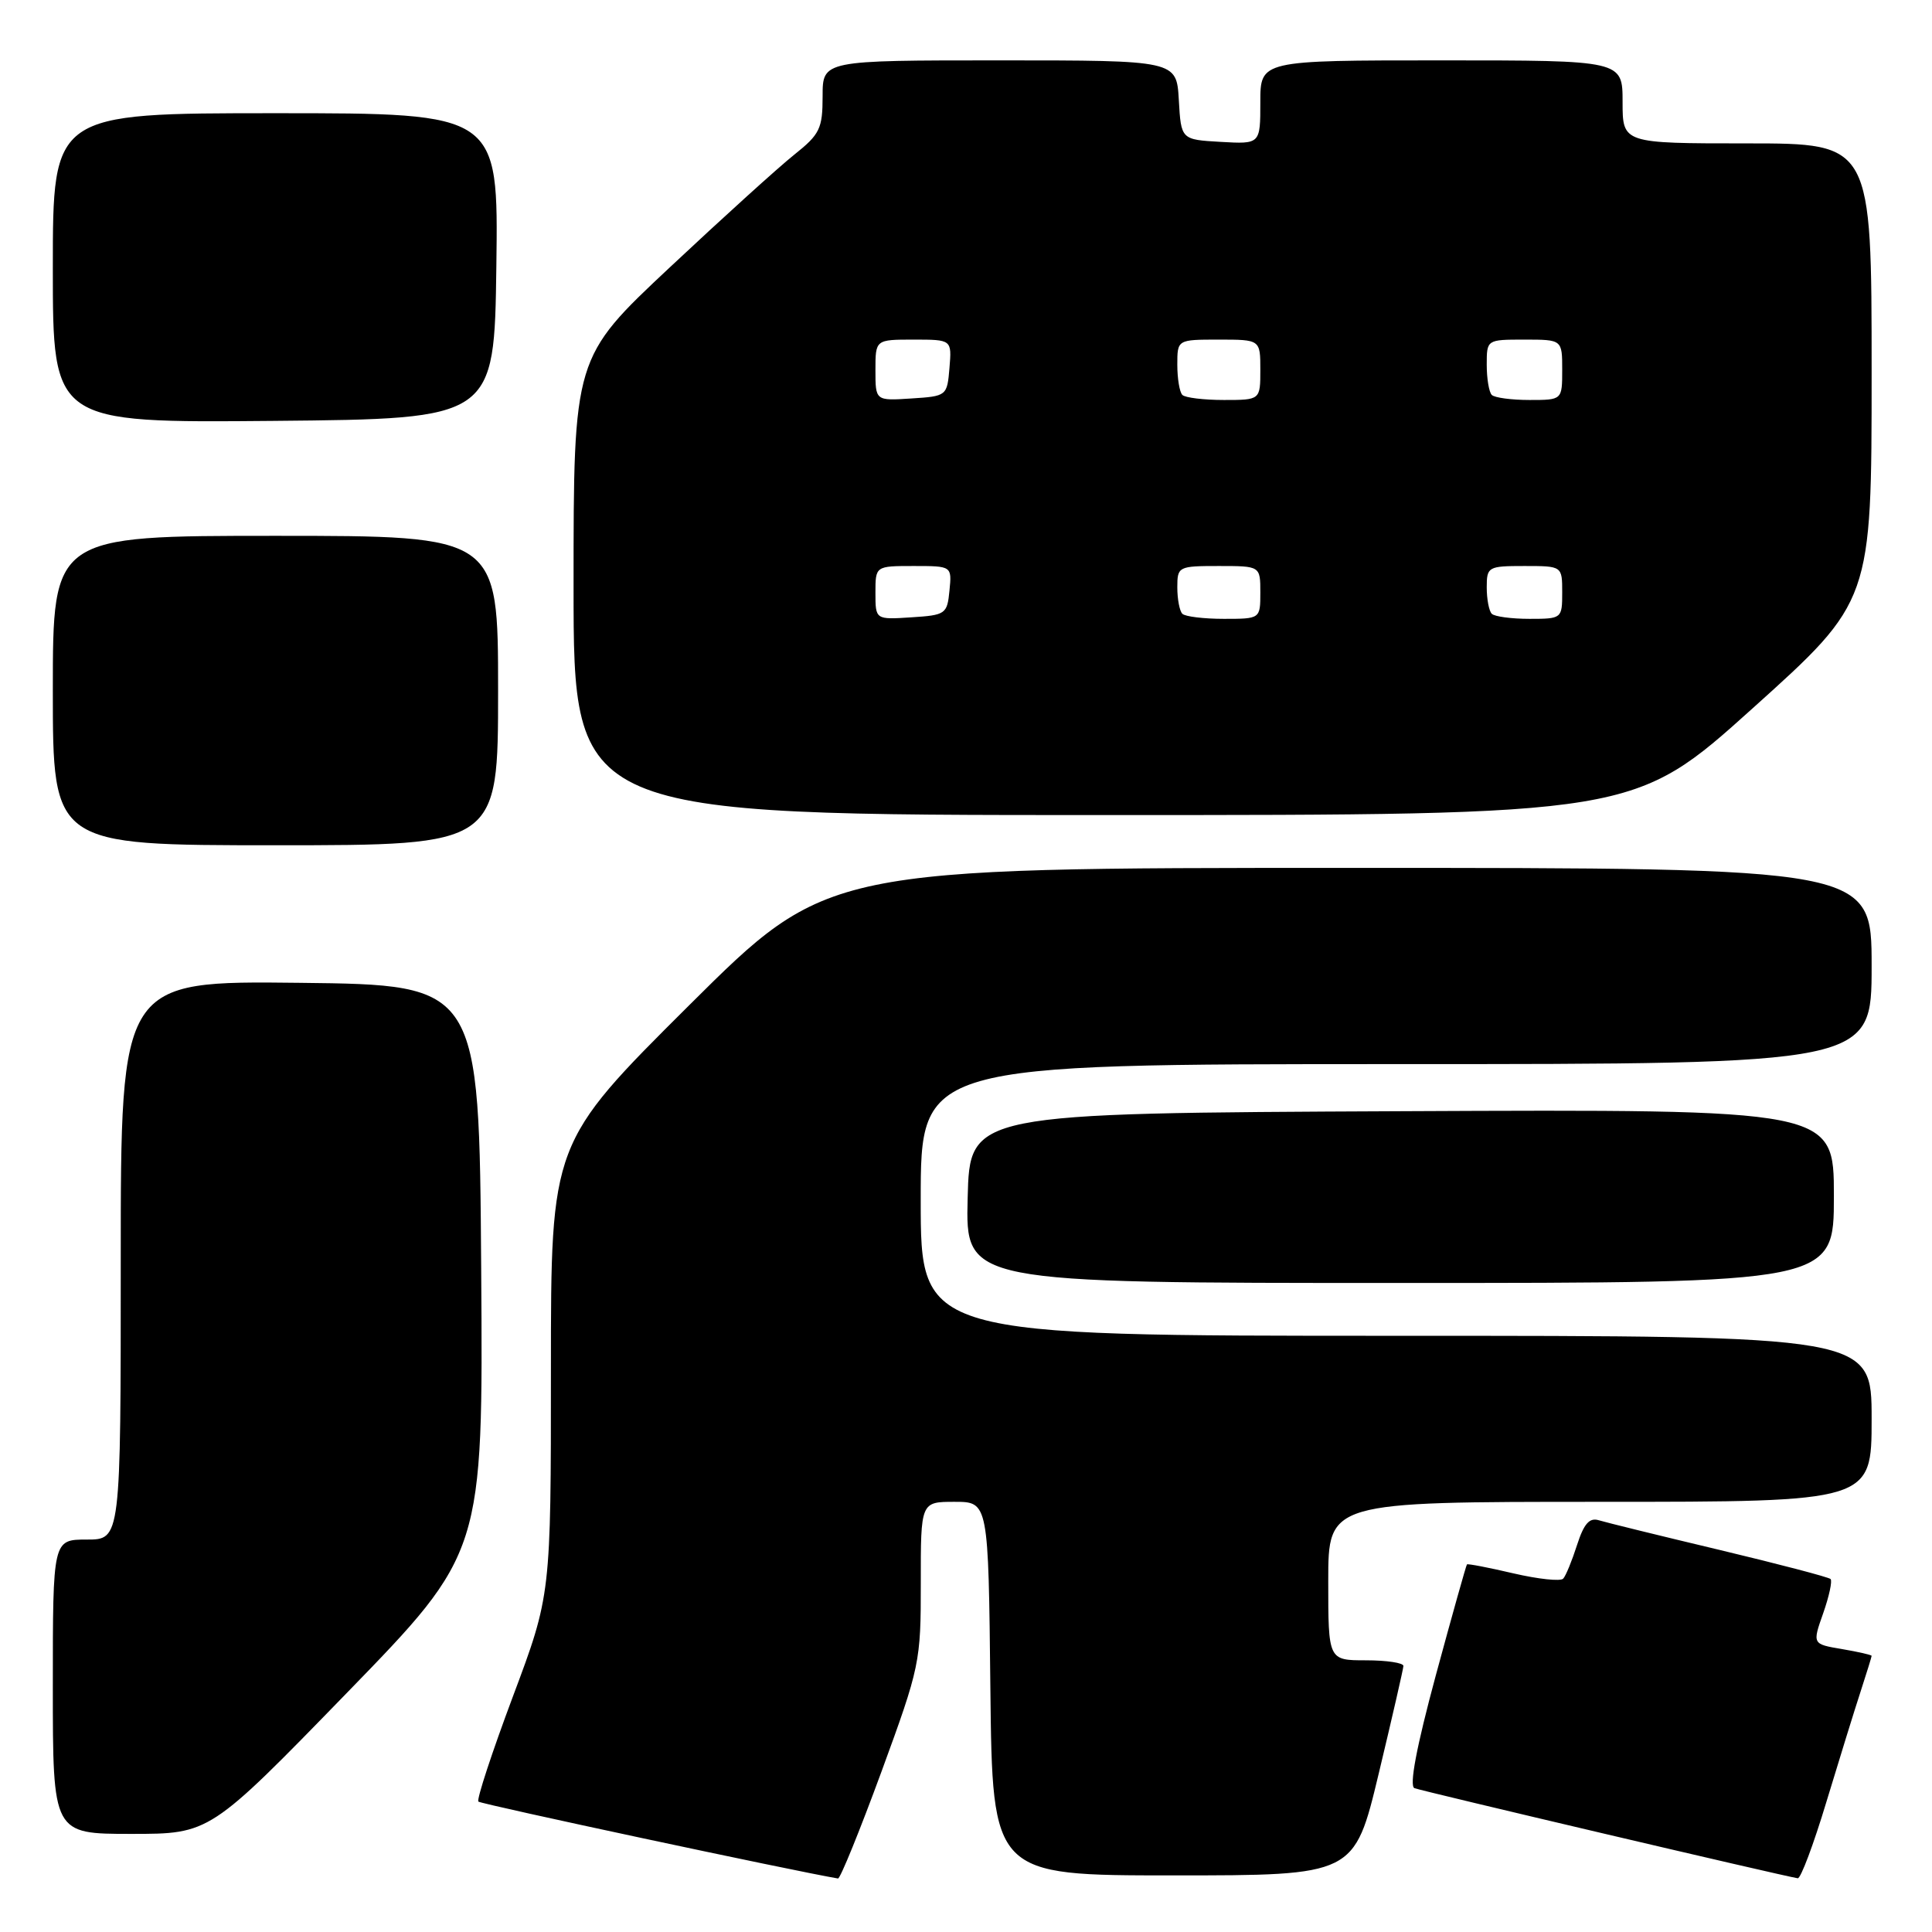 <?xml version="1.0" encoding="UTF-8" standalone="no"?>
<!DOCTYPE svg PUBLIC "-//W3C//DTD SVG 1.1//EN" "http://www.w3.org/Graphics/SVG/1.1/DTD/svg11.dtd" >
<svg xmlns="http://www.w3.org/2000/svg" xmlns:xlink="http://www.w3.org/1999/xlink" version="1.1" viewBox="0 0 256 256">
 <g >
 <path fill="currentColor"
d=" M 116.80 234.75 C 121.89 220.85 122.02 220.23 122.01 209.75 C 122.00 199.00 122.00 199.00 126.48 199.00 C 130.97 199.00 130.97 199.00 131.23 223.75 C 131.50 248.50 131.50 248.50 155.47 248.50 C 179.45 248.50 179.45 248.50 182.69 235.00 C 184.47 227.57 185.94 221.16 185.96 220.75 C 185.98 220.34 183.75 220.00 181.00 220.00 C 176.00 220.00 176.00 220.00 176.00 209.50 C 176.00 199.00 176.00 199.00 212.00 199.00 C 248.00 199.00 248.00 199.00 248.00 188.00 C 248.00 177.00 248.00 177.00 185.00 177.00 C 122.00 177.00 122.00 177.00 122.00 159.00 C 122.00 141.00 122.00 141.00 185.00 141.00 C 248.00 141.00 248.00 141.00 248.00 128.00 C 248.00 115.00 248.00 115.00 178.81 115.00 C 109.62 115.00 109.62 115.00 91.31 133.21 C 73.00 151.43 73.00 151.43 73.00 181.39 C 73.00 211.35 73.00 211.35 67.96 224.80 C 65.19 232.20 63.13 238.46 63.39 238.72 C 63.72 239.06 105.14 247.91 111.04 248.91 C 111.33 248.96 113.92 242.59 116.80 234.75 Z  M 242.01 238.75 C 243.72 233.11 245.76 226.51 246.56 224.07 C 247.35 221.64 248.00 219.54 248.00 219.41 C 248.00 219.28 246.23 218.88 244.07 218.51 C 240.14 217.85 240.14 217.85 241.58 213.77 C 242.37 211.52 242.81 209.48 242.56 209.23 C 242.31 208.98 235.67 207.24 227.80 205.36 C 219.94 203.49 212.75 201.72 211.84 201.44 C 210.61 201.06 209.87 201.91 208.97 204.71 C 208.30 206.80 207.48 208.81 207.13 209.18 C 206.78 209.56 203.82 209.24 200.54 208.48 C 197.26 207.71 194.49 207.18 194.38 207.29 C 194.27 207.41 192.41 214.03 190.25 222.00 C 187.69 231.48 186.71 236.65 187.42 236.94 C 188.32 237.31 236.03 248.53 238.21 248.88 C 238.60 248.95 240.31 244.39 242.01 238.75 Z  M 45.91 224.37 C 64.02 205.74 64.02 205.74 63.76 168.12 C 63.50 130.50 63.50 130.50 39.75 130.23 C 16.00 129.96 16.00 129.96 16.00 166.98 C 16.00 204.00 16.00 204.00 11.50 204.00 C 7.00 204.00 7.00 204.00 7.00 223.50 C 7.00 243.00 7.00 243.00 17.40 243.00 C 27.80 243.00 27.80 243.00 45.91 224.37 Z  M 243.00 158.49 C 243.00 146.98 243.00 146.98 185.75 147.24 C 128.50 147.50 128.50 147.50 128.22 158.75 C 127.93 170.00 127.93 170.00 185.47 170.00 C 243.00 170.00 243.00 170.00 243.00 158.49 Z  M 66.00 91.50 C 66.00 71.00 66.00 71.00 36.50 71.00 C 7.00 71.00 7.00 71.00 7.00 91.50 C 7.00 112.00 7.00 112.00 36.50 112.00 C 66.00 112.00 66.00 112.00 66.00 91.50 Z  M 232.26 93.83 C 248.00 79.67 248.00 79.67 248.00 49.33 C 248.00 19.00 248.00 19.00 231.50 19.00 C 215.00 19.00 215.00 19.00 215.00 13.50 C 215.00 8.00 215.00 8.00 191.00 8.00 C 167.00 8.00 167.00 8.00 167.00 13.55 C 167.00 19.10 167.00 19.10 161.75 18.80 C 156.50 18.50 156.50 18.50 156.20 13.25 C 155.90 8.00 155.90 8.00 132.45 8.00 C 109.00 8.00 109.00 8.00 109.00 12.75 C 109.00 17.04 108.64 17.79 105.25 20.49 C 103.19 22.13 95.76 28.86 88.75 35.43 C 76.00 47.38 76.00 47.38 76.00 77.69 C 76.00 108.00 76.00 108.00 146.26 108.00 C 216.52 108.00 216.52 108.00 232.26 93.83 Z  M 65.77 35.25 C 66.04 15.00 66.04 15.00 36.52 15.00 C 7.00 15.00 7.00 15.00 7.00 35.52 C 7.00 56.03 7.00 56.03 36.25 55.77 C 65.50 55.50 65.50 55.50 65.77 35.25 Z  M 116.00 78.55 C 116.00 75.00 116.00 75.00 121.06 75.00 C 126.13 75.00 126.13 75.00 125.81 78.25 C 125.51 81.37 125.30 81.51 120.75 81.80 C 116.00 82.11 116.00 82.11 116.00 78.55 Z  M 156.67 81.33 C 156.30 80.97 156.00 79.39 156.00 77.83 C 156.00 75.07 156.13 75.00 161.50 75.00 C 167.00 75.00 167.00 75.00 167.00 78.50 C 167.00 82.00 167.00 82.00 162.17 82.00 C 159.51 82.00 157.03 81.70 156.67 81.33 Z  M 197.67 81.33 C 197.30 80.97 197.00 79.39 197.00 77.83 C 197.00 75.10 197.18 75.00 202.00 75.00 C 207.00 75.00 207.00 75.00 207.00 78.50 C 207.00 81.96 206.95 82.00 202.67 82.00 C 200.28 82.00 198.03 81.70 197.67 81.33 Z  M 116.00 49.05 C 116.00 45.00 116.00 45.00 121.06 45.00 C 126.12 45.00 126.12 45.00 125.81 48.75 C 125.50 52.46 125.45 52.50 120.75 52.80 C 116.00 53.11 116.00 53.11 116.00 49.05 Z  M 156.67 52.33 C 156.30 51.97 156.00 50.17 156.00 48.33 C 156.00 45.00 156.00 45.00 161.50 45.00 C 167.00 45.00 167.00 45.00 167.00 49.00 C 167.00 53.00 167.00 53.00 162.17 53.00 C 159.51 53.00 157.03 52.70 156.67 52.33 Z  M 197.67 52.33 C 197.30 51.97 197.00 50.17 197.00 48.33 C 197.00 45.00 197.00 45.00 202.00 45.00 C 207.00 45.00 207.00 45.00 207.00 49.00 C 207.00 53.00 207.00 53.00 202.67 53.00 C 200.28 53.00 198.03 52.70 197.67 52.33 Z "/>
</g>
</svg>